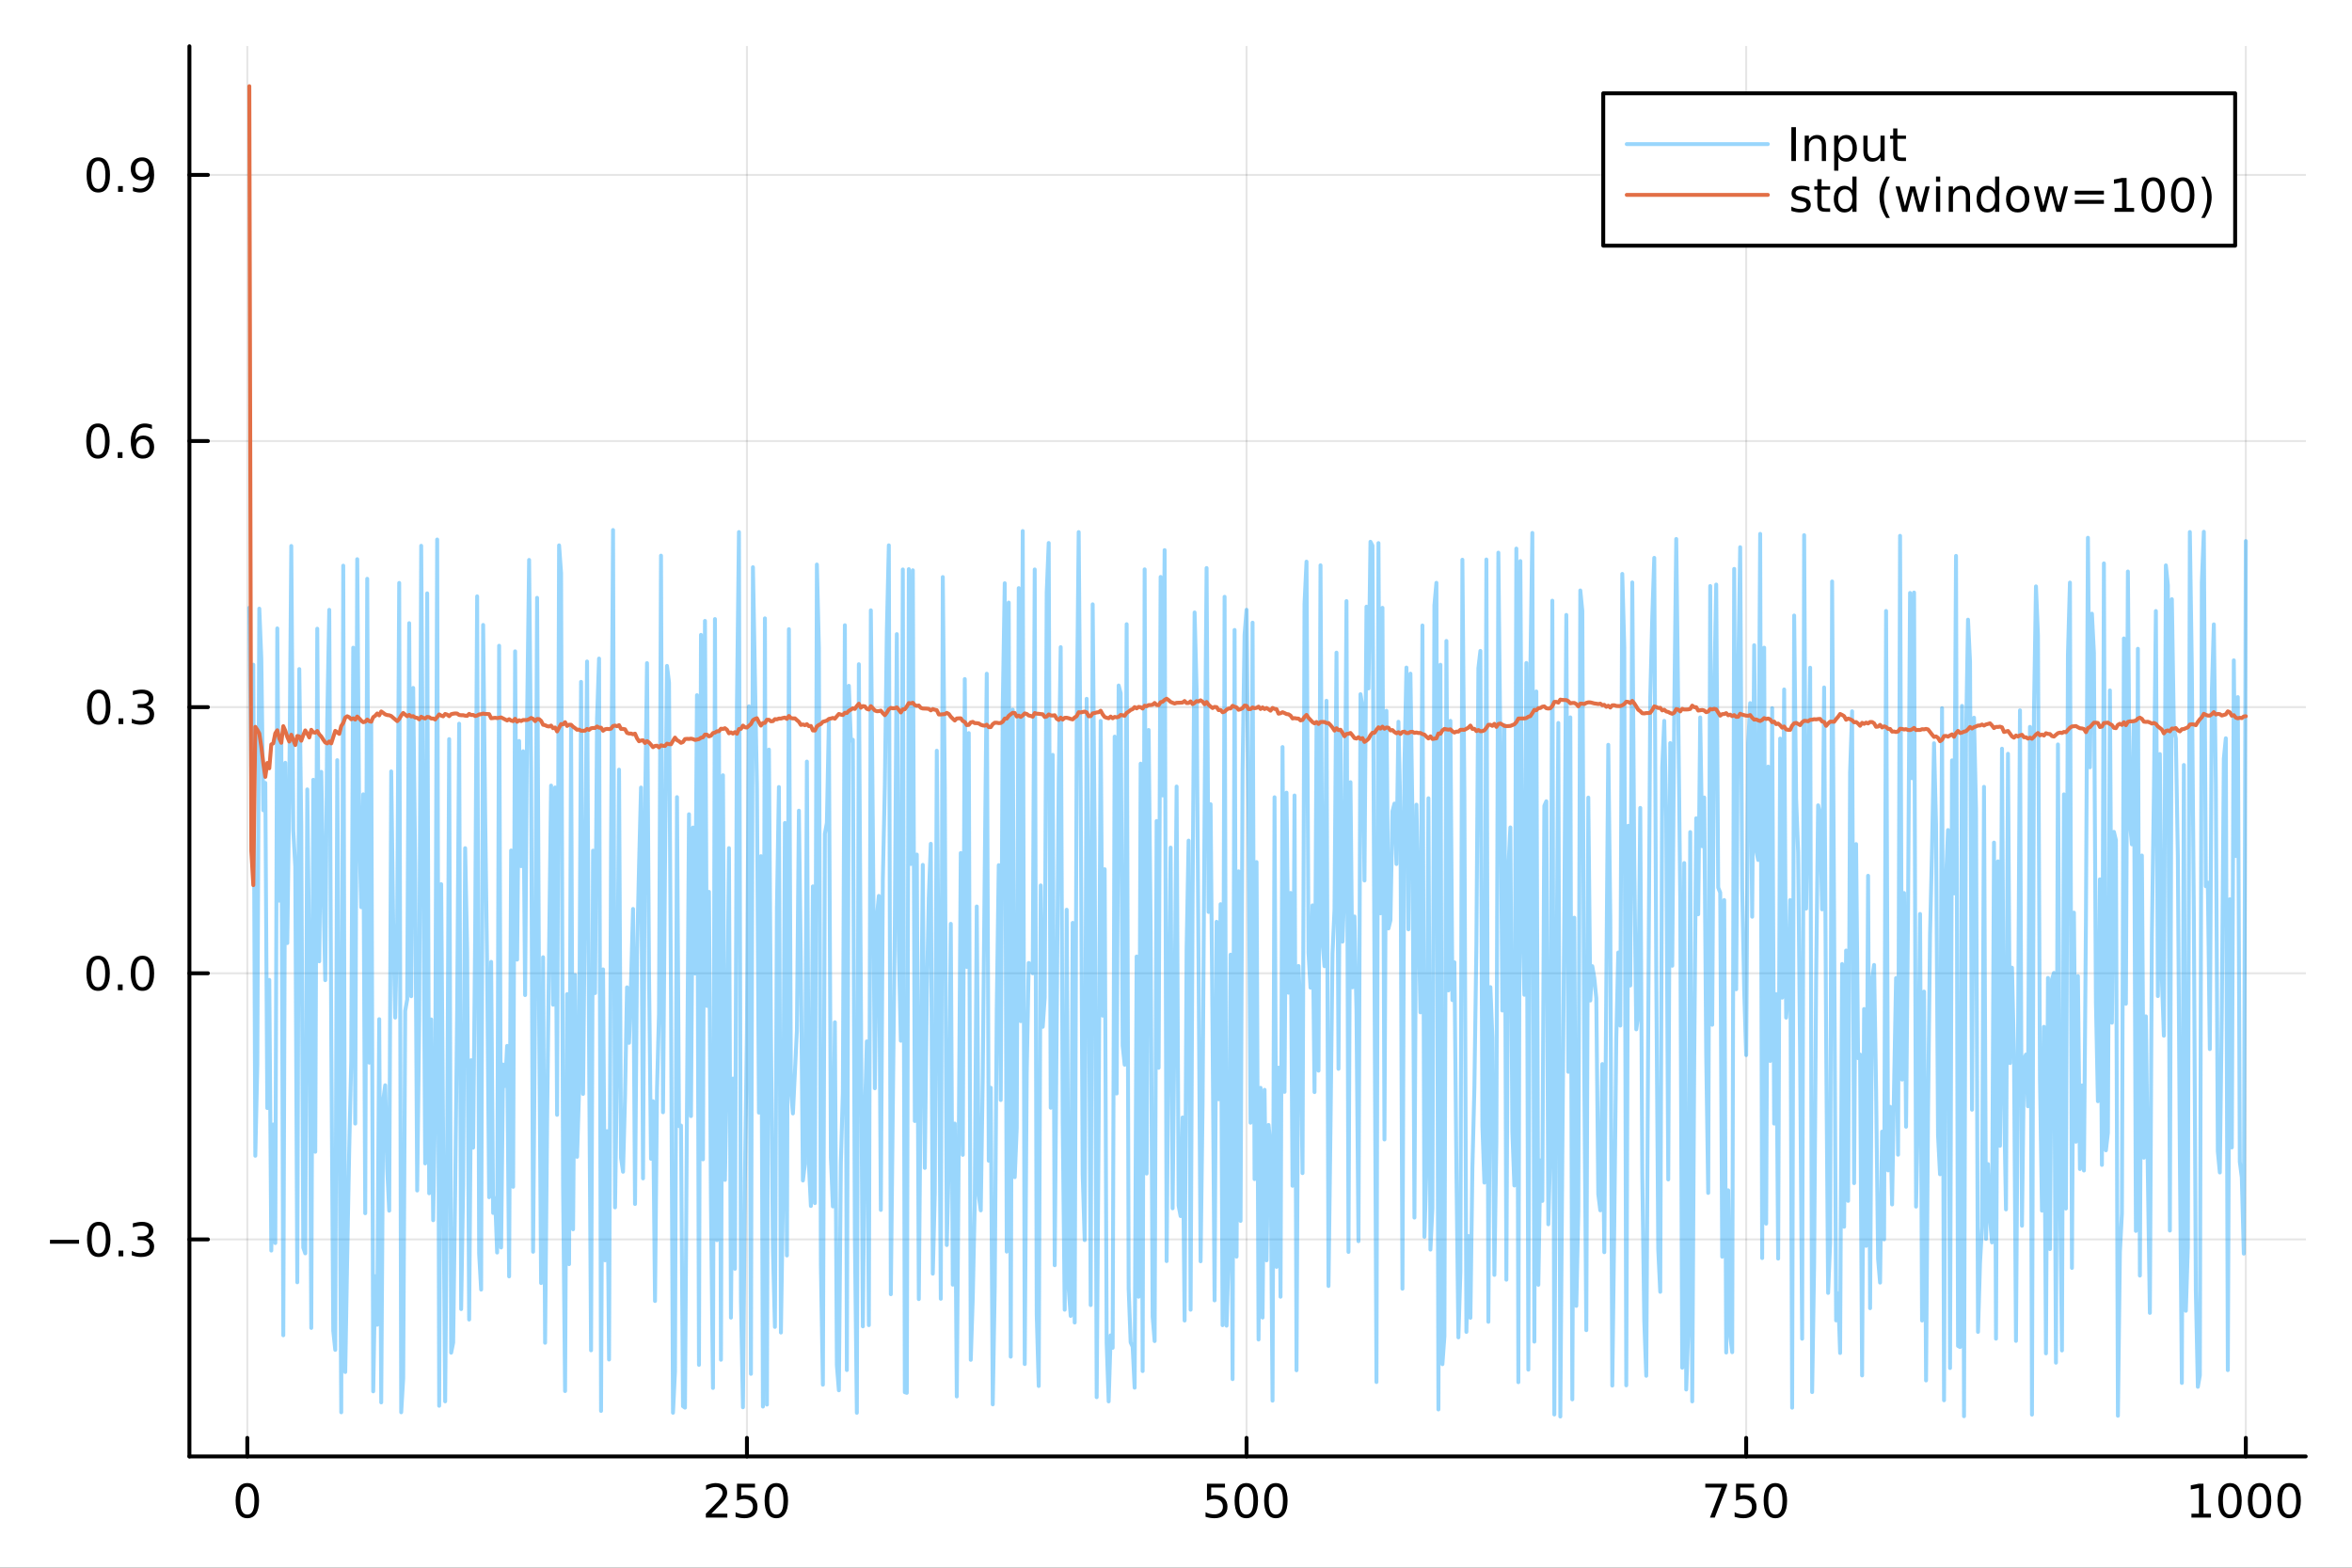 <?xml version="1.0" encoding="utf-8"?>
<svg xmlns="http://www.w3.org/2000/svg" xmlns:xlink="http://www.w3.org/1999/xlink" width="600" height="400" viewBox="0 0 2400 1600">
<rect x="0" y="0" width="2400" height="1600" fill="#333333" stroke="none"/>
<defs>
  <clipPath id="clip470">
    <rect x="0" y="0" width="2400" height="1600"/>
  </clipPath>
</defs>
<path clip-path="url(#clip470)" d="M0 1600 L2400 1600 L2400 0 L0 0  Z" fill="#ffffff" fill-rule="evenodd" fill-opacity="1"/>
<defs>
  <clipPath id="clip471">
    <rect x="480" y="0" width="1681" height="1600"/>
  </clipPath>
</defs>
<path clip-path="url(#clip470)" d="M193.288 1486.45 L2352.76 1486.45 L2352.76 47.244 L193.288 47.244  Z" fill="#ffffff" fill-rule="evenodd" fill-opacity="1"/>
<defs>
  <clipPath id="clip472">
    <rect x="193" y="47" width="2160" height="1440"/>
  </clipPath>
</defs>
<polyline clip-path="url(#clip472)" style="stroke:#000000; stroke-linecap:round; stroke-linejoin:round; stroke-width:2; stroke-opacity:0.1; fill:none" points="252.366,1486.45 252.366,47.244 "/>
<polyline clip-path="url(#clip472)" style="stroke:#000000; stroke-linecap:round; stroke-linejoin:round; stroke-width:2; stroke-opacity:0.1; fill:none" points="762.184,1486.45 762.184,47.244 "/>
<polyline clip-path="url(#clip472)" style="stroke:#000000; stroke-linecap:round; stroke-linejoin:round; stroke-width:2; stroke-opacity:0.1; fill:none" points="1272,1486.45 1272,47.244 "/>
<polyline clip-path="url(#clip472)" style="stroke:#000000; stroke-linecap:round; stroke-linejoin:round; stroke-width:2; stroke-opacity:0.1; fill:none" points="1781.82,1486.45 1781.82,47.244 "/>
<polyline clip-path="url(#clip472)" style="stroke:#000000; stroke-linecap:round; stroke-linejoin:round; stroke-width:2; stroke-opacity:0.1; fill:none" points="2291.64,1486.45 2291.64,47.244 "/>
<polyline clip-path="url(#clip470)" style="stroke:#000000; stroke-linecap:round; stroke-linejoin:round; stroke-width:4; stroke-opacity:1; fill:none" points="193.288,1486.45 2352.76,1486.45 "/>
<polyline clip-path="url(#clip470)" style="stroke:#000000; stroke-linecap:round; stroke-linejoin:round; stroke-width:4; stroke-opacity:1; fill:none" points="252.366,1486.45 252.366,1467.55 "/>
<polyline clip-path="url(#clip470)" style="stroke:#000000; stroke-linecap:round; stroke-linejoin:round; stroke-width:4; stroke-opacity:1; fill:none" points="762.184,1486.45 762.184,1467.55 "/>
<polyline clip-path="url(#clip470)" style="stroke:#000000; stroke-linecap:round; stroke-linejoin:round; stroke-width:4; stroke-opacity:1; fill:none" points="1272,1486.45 1272,1467.55 "/>
<polyline clip-path="url(#clip470)" style="stroke:#000000; stroke-linecap:round; stroke-linejoin:round; stroke-width:4; stroke-opacity:1; fill:none" points="1781.82,1486.45 1781.82,1467.55 "/>
<polyline clip-path="url(#clip470)" style="stroke:#000000; stroke-linecap:round; stroke-linejoin:round; stroke-width:4; stroke-opacity:1; fill:none" points="2291.64,1486.45 2291.64,1467.55 "/>
<path clip-path="url(#clip470)" d="M252.366 1517.37 Q248.755 1517.37 246.926 1520.93 Q245.12 1524.47 245.12 1531.6 Q245.12 1538.71 246.926 1542.27 Q248.755 1545.82 252.366 1545.82 Q256 1545.82 257.805 1542.27 Q259.634 1538.71 259.634 1531.6 Q259.634 1524.47 257.805 1520.93 Q256 1517.37 252.366 1517.37 M252.366 1513.66 Q258.176 1513.66 261.231 1518.27 Q264.31 1522.85 264.31 1531.6 Q264.31 1540.33 261.231 1544.94 Q258.176 1549.52 252.366 1549.52 Q246.555 1549.52 243.477 1544.94 Q240.421 1540.33 240.421 1531.6 Q240.421 1522.85 243.477 1518.27 Q246.555 1513.66 252.366 1513.66 Z" fill="#000000" fill-rule="nonzero" fill-opacity="1" /><path clip-path="url(#clip470)" d="M725.876 1544.91 L742.196 1544.91 L742.196 1548.85 L720.251 1548.85 L720.251 1544.91 Q722.913 1542.16 727.497 1537.53 Q732.103 1532.88 733.284 1531.53 Q735.529 1529.01 736.409 1527.27 Q737.311 1525.51 737.311 1523.82 Q737.311 1521.07 735.367 1519.33 Q733.446 1517.6 730.344 1517.6 Q728.145 1517.6 725.691 1518.36 Q723.261 1519.13 720.483 1520.68 L720.483 1515.95 Q723.307 1514.82 725.761 1514.24 Q728.214 1513.66 730.251 1513.66 Q735.622 1513.66 738.816 1516.35 Q742.01 1519.03 742.01 1523.52 Q742.01 1525.65 741.2 1527.57 Q740.413 1529.47 738.307 1532.07 Q737.728 1532.74 734.626 1535.95 Q731.524 1539.15 725.876 1544.91 Z" fill="#000000" fill-rule="nonzero" fill-opacity="1" /><path clip-path="url(#clip470)" d="M752.057 1514.29 L770.413 1514.29 L770.413 1518.22 L756.339 1518.22 L756.339 1526.7 Q757.358 1526.35 758.376 1526.19 Q759.395 1526 760.413 1526 Q766.2 1526 769.58 1529.17 Q772.959 1532.34 772.959 1537.76 Q772.959 1543.34 769.487 1546.44 Q766.015 1549.52 759.696 1549.52 Q757.52 1549.52 755.251 1549.15 Q753.006 1548.78 750.598 1548.04 L750.598 1543.34 Q752.682 1544.47 754.904 1545.03 Q757.126 1545.58 759.603 1545.58 Q763.608 1545.58 765.945 1543.48 Q768.283 1541.37 768.283 1537.76 Q768.283 1534.15 765.945 1532.04 Q763.608 1529.94 759.603 1529.94 Q757.728 1529.94 755.853 1530.35 Q754.001 1530.77 752.057 1531.65 L752.057 1514.29 Z" fill="#000000" fill-rule="nonzero" fill-opacity="1" /><path clip-path="url(#clip470)" d="M792.172 1517.37 Q788.561 1517.37 786.732 1520.93 Q784.927 1524.47 784.927 1531.6 Q784.927 1538.71 786.732 1542.27 Q788.561 1545.82 792.172 1545.82 Q795.806 1545.82 797.612 1542.27 Q799.441 1538.71 799.441 1531.6 Q799.441 1524.47 797.612 1520.93 Q795.806 1517.37 792.172 1517.37 M792.172 1513.66 Q797.982 1513.66 801.038 1518.27 Q804.117 1522.85 804.117 1531.6 Q804.117 1540.33 801.038 1544.94 Q797.982 1549.52 792.172 1549.52 Q786.362 1549.52 783.283 1544.94 Q780.228 1540.33 780.228 1531.6 Q780.228 1522.85 783.283 1518.27 Q786.362 1513.66 792.172 1513.66 Z" fill="#000000" fill-rule="nonzero" fill-opacity="1" /><path clip-path="url(#clip470)" d="M1231.62 1514.29 L1249.98 1514.29 L1249.98 1518.22 L1235.9 1518.22 L1235.9 1526.7 Q1236.92 1526.35 1237.94 1526.19 Q1238.96 1526 1239.98 1526 Q1245.76 1526 1249.14 1529.17 Q1252.52 1532.34 1252.52 1537.76 Q1252.52 1543.34 1249.05 1546.44 Q1245.58 1549.52 1239.26 1549.52 Q1237.08 1549.52 1234.81 1549.15 Q1232.57 1548.78 1230.16 1548.04 L1230.16 1543.34 Q1232.25 1544.47 1234.47 1545.03 Q1236.69 1545.58 1239.17 1545.58 Q1243.17 1545.58 1245.51 1543.48 Q1247.85 1541.37 1247.85 1537.76 Q1247.85 1534.15 1245.51 1532.04 Q1243.17 1529.94 1239.17 1529.94 Q1237.29 1529.94 1235.42 1530.35 Q1233.56 1530.77 1231.62 1531.65 L1231.62 1514.29 Z" fill="#000000" fill-rule="nonzero" fill-opacity="1" /><path clip-path="url(#clip470)" d="M1271.74 1517.37 Q1268.12 1517.37 1266.3 1520.93 Q1264.49 1524.47 1264.49 1531.6 Q1264.49 1538.71 1266.3 1542.27 Q1268.12 1545.82 1271.74 1545.82 Q1275.37 1545.82 1277.18 1542.27 Q1279 1538.71 1279 1531.6 Q1279 1524.47 1277.18 1520.93 Q1275.37 1517.37 1271.74 1517.37 M1271.74 1513.66 Q1277.55 1513.66 1280.6 1518.27 Q1283.68 1522.85 1283.68 1531.6 Q1283.68 1540.33 1280.6 1544.94 Q1277.55 1549.52 1271.74 1549.52 Q1265.93 1549.52 1262.85 1544.94 Q1259.79 1540.33 1259.79 1531.6 Q1259.79 1522.85 1262.85 1518.27 Q1265.93 1513.66 1271.74 1513.66 Z" fill="#000000" fill-rule="nonzero" fill-opacity="1" /><path clip-path="url(#clip470)" d="M1301.9 1517.37 Q1298.29 1517.37 1296.46 1520.93 Q1294.65 1524.47 1294.65 1531.6 Q1294.65 1538.71 1296.46 1542.27 Q1298.29 1545.82 1301.9 1545.82 Q1305.53 1545.82 1307.34 1542.27 Q1309.17 1538.71 1309.17 1531.6 Q1309.17 1524.47 1307.34 1520.93 Q1305.53 1517.37 1301.9 1517.37 M1301.9 1513.66 Q1307.71 1513.66 1310.76 1518.27 Q1313.84 1522.85 1313.84 1531.6 Q1313.84 1540.33 1310.76 1544.94 Q1307.71 1549.52 1301.9 1549.52 Q1296.09 1549.52 1293.01 1544.94 Q1289.95 1540.33 1289.95 1531.6 Q1289.95 1522.85 1293.01 1518.27 Q1296.09 1513.66 1301.9 1513.66 Z" fill="#000000" fill-rule="nonzero" fill-opacity="1" /><path clip-path="url(#clip470)" d="M1740.1 1514.29 L1762.32 1514.29 L1762.32 1516.28 L1749.77 1548.85 L1744.89 1548.85 L1756.69 1518.22 L1740.1 1518.22 L1740.1 1514.29 Z" fill="#000000" fill-rule="nonzero" fill-opacity="1" /><path clip-path="url(#clip470)" d="M1771.48 1514.29 L1789.84 1514.29 L1789.84 1518.22 L1775.77 1518.22 L1775.77 1526.7 Q1776.79 1526.35 1777.8 1526.19 Q1778.82 1526 1779.84 1526 Q1785.63 1526 1789.01 1529.17 Q1792.39 1532.34 1792.39 1537.76 Q1792.39 1543.34 1788.92 1546.44 Q1785.44 1549.52 1779.12 1549.52 Q1776.95 1549.52 1774.68 1549.15 Q1772.43 1548.78 1770.03 1548.04 L1770.03 1543.34 Q1772.11 1544.47 1774.33 1545.03 Q1776.55 1545.58 1779.03 1545.58 Q1783.04 1545.58 1785.37 1543.48 Q1787.71 1541.37 1787.71 1537.76 Q1787.71 1534.15 1785.37 1532.04 Q1783.04 1529.94 1779.03 1529.94 Q1777.16 1529.94 1775.28 1530.35 Q1773.43 1530.77 1771.48 1531.65 L1771.48 1514.29 Z" fill="#000000" fill-rule="nonzero" fill-opacity="1" /><path clip-path="url(#clip470)" d="M1811.6 1517.37 Q1807.99 1517.37 1806.16 1520.93 Q1804.36 1524.47 1804.36 1531.6 Q1804.36 1538.71 1806.16 1542.27 Q1807.99 1545.82 1811.6 1545.82 Q1815.23 1545.82 1817.04 1542.27 Q1818.87 1538.71 1818.87 1531.6 Q1818.87 1524.47 1817.04 1520.93 Q1815.23 1517.37 1811.6 1517.37 M1811.6 1513.66 Q1817.41 1513.66 1820.47 1518.27 Q1823.54 1522.85 1823.54 1531.6 Q1823.54 1540.33 1820.47 1544.94 Q1817.41 1549.52 1811.6 1549.52 Q1805.79 1549.52 1802.71 1544.94 Q1799.66 1540.33 1799.66 1531.6 Q1799.66 1522.85 1802.71 1518.27 Q1805.79 1513.66 1811.6 1513.66 Z" fill="#000000" fill-rule="nonzero" fill-opacity="1" /><path clip-path="url(#clip470)" d="M2236.16 1544.91 L2243.8 1544.91 L2243.8 1518.55 L2235.49 1520.21 L2235.49 1515.95 L2243.76 1514.29 L2248.43 1514.29 L2248.43 1544.91 L2256.07 1544.91 L2256.07 1548.85 L2236.16 1548.85 L2236.16 1544.91 Z" fill="#000000" fill-rule="nonzero" fill-opacity="1" /><path clip-path="url(#clip470)" d="M2275.52 1517.37 Q2271.91 1517.37 2270.08 1520.93 Q2268.27 1524.47 2268.27 1531.6 Q2268.27 1538.71 2270.08 1542.27 Q2271.91 1545.82 2275.52 1545.82 Q2279.15 1545.82 2280.96 1542.27 Q2282.78 1538.71 2282.78 1531.6 Q2282.78 1524.47 2280.96 1520.93 Q2279.15 1517.37 2275.52 1517.37 M2275.52 1513.66 Q2281.33 1513.66 2284.38 1518.27 Q2287.46 1522.85 2287.46 1531.6 Q2287.46 1540.33 2284.38 1544.94 Q2281.33 1549.52 2275.52 1549.52 Q2269.71 1549.52 2266.63 1544.94 Q2263.57 1540.33 2263.57 1531.6 Q2263.57 1522.85 2266.63 1518.27 Q2269.71 1513.66 2275.52 1513.66 Z" fill="#000000" fill-rule="nonzero" fill-opacity="1" /><path clip-path="url(#clip470)" d="M2305.68 1517.37 Q2302.07 1517.37 2300.24 1520.93 Q2298.43 1524.47 2298.43 1531.6 Q2298.43 1538.71 2300.24 1542.27 Q2302.07 1545.82 2305.68 1545.82 Q2309.31 1545.82 2311.12 1542.27 Q2312.95 1538.71 2312.95 1531.6 Q2312.95 1524.47 2311.12 1520.93 Q2309.31 1517.37 2305.68 1517.37 M2305.68 1513.66 Q2311.49 1513.66 2314.54 1518.27 Q2317.62 1522.85 2317.62 1531.6 Q2317.62 1540.33 2314.54 1544.94 Q2311.49 1549.52 2305.68 1549.52 Q2299.87 1549.52 2296.79 1544.94 Q2293.73 1540.33 2293.73 1531.6 Q2293.73 1522.85 2296.79 1518.27 Q2299.87 1513.66 2305.68 1513.66 Z" fill="#000000" fill-rule="nonzero" fill-opacity="1" /><path clip-path="url(#clip470)" d="M2335.84 1517.37 Q2332.23 1517.37 2330.4 1520.93 Q2328.59 1524.47 2328.59 1531.6 Q2328.59 1538.71 2330.4 1542.27 Q2332.23 1545.82 2335.84 1545.82 Q2339.47 1545.82 2341.28 1542.27 Q2343.11 1538.71 2343.11 1531.6 Q2343.11 1524.47 2341.28 1520.93 Q2339.47 1517.37 2335.84 1517.37 M2335.84 1513.66 Q2341.65 1513.66 2344.71 1518.27 Q2347.78 1522.85 2347.78 1531.6 Q2347.78 1540.33 2344.71 1544.94 Q2341.65 1549.52 2335.84 1549.52 Q2330.03 1549.52 2326.95 1544.94 Q2323.9 1540.33 2323.9 1531.6 Q2323.9 1522.85 2326.95 1518.27 Q2330.03 1513.66 2335.84 1513.66 Z" fill="#000000" fill-rule="nonzero" fill-opacity="1" /><polyline clip-path="url(#clip472)" style="stroke:#000000; stroke-linecap:round; stroke-linejoin:round; stroke-width:2; stroke-opacity:0.1; fill:none" points="193.288,1264.95 2352.76,1264.95 "/>
<polyline clip-path="url(#clip472)" style="stroke:#000000; stroke-linecap:round; stroke-linejoin:round; stroke-width:2; stroke-opacity:0.1; fill:none" points="193.288,993.34 2352.76,993.34 "/>
<polyline clip-path="url(#clip472)" style="stroke:#000000; stroke-linecap:round; stroke-linejoin:round; stroke-width:2; stroke-opacity:0.1; fill:none" points="193.288,721.731 2352.76,721.731 "/>
<polyline clip-path="url(#clip472)" style="stroke:#000000; stroke-linecap:round; stroke-linejoin:round; stroke-width:2; stroke-opacity:0.1; fill:none" points="193.288,450.122 2352.76,450.122 "/>
<polyline clip-path="url(#clip472)" style="stroke:#000000; stroke-linecap:round; stroke-linejoin:round; stroke-width:2; stroke-opacity:0.1; fill:none" points="193.288,178.513 2352.76,178.513 "/>
<polyline clip-path="url(#clip470)" style="stroke:#000000; stroke-linecap:round; stroke-linejoin:round; stroke-width:4; stroke-opacity:1; fill:none" points="193.288,1486.45 193.288,47.244 "/>
<polyline clip-path="url(#clip470)" style="stroke:#000000; stroke-linecap:round; stroke-linejoin:round; stroke-width:4; stroke-opacity:1; fill:none" points="193.288,1264.95 212.185,1264.95 "/>
<polyline clip-path="url(#clip470)" style="stroke:#000000; stroke-linecap:round; stroke-linejoin:round; stroke-width:4; stroke-opacity:1; fill:none" points="193.288,993.34 212.185,993.34 "/>
<polyline clip-path="url(#clip470)" style="stroke:#000000; stroke-linecap:round; stroke-linejoin:round; stroke-width:4; stroke-opacity:1; fill:none" points="193.288,721.731 212.185,721.731 "/>
<polyline clip-path="url(#clip470)" style="stroke:#000000; stroke-linecap:round; stroke-linejoin:round; stroke-width:4; stroke-opacity:1; fill:none" points="193.288,450.122 212.185,450.122 "/>
<polyline clip-path="url(#clip470)" style="stroke:#000000; stroke-linecap:round; stroke-linejoin:round; stroke-width:4; stroke-opacity:1; fill:none" points="193.288,178.513 212.185,178.513 "/>
<path clip-path="url(#clip470)" d="M50.992 1265.4 L80.668 1265.4 L80.668 1269.34 L50.992 1269.34 L50.992 1265.4 Z" fill="#000000" fill-rule="nonzero" fill-opacity="1" /><path clip-path="url(#clip470)" d="M100.76 1250.75 Q97.149 1250.75 95.321 1254.31 Q93.515 1257.85 93.515 1264.98 Q93.515 1272.09 95.321 1275.66 Q97.149 1279.2 100.76 1279.2 Q104.395 1279.2 106.2 1275.66 Q108.029 1272.09 108.029 1264.98 Q108.029 1257.85 106.2 1254.31 Q104.395 1250.75 100.76 1250.75 M100.76 1247.04 Q106.571 1247.04 109.626 1251.65 Q112.705 1256.23 112.705 1264.98 Q112.705 1273.71 109.626 1278.32 Q106.571 1282.9 100.76 1282.9 Q94.95 1282.9 91.871 1278.32 Q88.816 1273.71 88.816 1264.98 Q88.816 1256.23 91.871 1251.65 Q94.95 1247.04 100.76 1247.04 Z" fill="#000000" fill-rule="nonzero" fill-opacity="1" /><path clip-path="url(#clip470)" d="M120.922 1276.35 L125.807 1276.35 L125.807 1282.23 L120.922 1282.23 L120.922 1276.35 Z" fill="#000000" fill-rule="nonzero" fill-opacity="1" /><path clip-path="url(#clip470)" d="M150.158 1263.6 Q153.515 1264.31 155.39 1266.58 Q157.288 1268.85 157.288 1272.18 Q157.288 1277.3 153.769 1280.1 Q150.251 1282.9 143.769 1282.9 Q141.593 1282.9 139.279 1282.46 Q136.987 1282.04 134.533 1281.19 L134.533 1276.67 Q136.478 1277.81 138.793 1278.39 Q141.107 1278.97 143.631 1278.97 Q148.029 1278.97 150.32 1277.23 Q152.635 1275.49 152.635 1272.18 Q152.635 1269.13 150.482 1267.41 Q148.353 1265.68 144.533 1265.68 L140.506 1265.68 L140.506 1261.84 L144.718 1261.84 Q148.168 1261.84 149.996 1260.47 Q151.825 1259.08 151.825 1256.49 Q151.825 1253.83 149.927 1252.42 Q148.052 1250.98 144.533 1250.98 Q142.612 1250.98 140.413 1251.4 Q138.214 1251.81 135.575 1252.69 L135.575 1248.53 Q138.237 1247.79 140.552 1247.42 Q142.89 1247.04 144.95 1247.04 Q150.274 1247.04 153.376 1249.48 Q156.478 1251.88 156.478 1256 Q156.478 1258.87 154.834 1260.86 Q153.191 1262.83 150.158 1263.6 Z" fill="#000000" fill-rule="nonzero" fill-opacity="1" /><path clip-path="url(#clip470)" d="M100.112 979.139 Q96.501 979.139 94.672 982.704 Q92.867 986.246 92.867 993.375 Q92.867 1000.48 94.672 1004.05 Q96.501 1007.59 100.112 1007.59 Q103.746 1007.59 105.552 1004.05 Q107.381 1000.48 107.381 993.375 Q107.381 986.246 105.552 982.704 Q103.746 979.139 100.112 979.139 M100.112 975.435 Q105.922 975.435 108.978 980.042 Q112.057 984.625 112.057 993.375 Q112.057 1002.1 108.978 1006.71 Q105.922 1011.29 100.112 1011.29 Q94.302 1011.29 91.223 1006.71 Q88.168 1002.1 88.168 993.375 Q88.168 984.625 91.223 980.042 Q94.302 975.435 100.112 975.435 Z" fill="#000000" fill-rule="nonzero" fill-opacity="1" /><path clip-path="url(#clip470)" d="M120.274 1004.74 L125.158 1004.74 L125.158 1010.62 L120.274 1010.62 L120.274 1004.74 Z" fill="#000000" fill-rule="nonzero" fill-opacity="1" /><path clip-path="url(#clip470)" d="M145.343 979.139 Q141.732 979.139 139.904 982.704 Q138.098 986.246 138.098 993.375 Q138.098 1000.48 139.904 1004.05 Q141.732 1007.59 145.343 1007.59 Q148.978 1007.59 150.783 1004.05 Q152.612 1000.48 152.612 993.375 Q152.612 986.246 150.783 982.704 Q148.978 979.139 145.343 979.139 M145.343 975.435 Q151.154 975.435 154.209 980.042 Q157.288 984.625 157.288 993.375 Q157.288 1002.1 154.209 1006.71 Q151.154 1011.29 145.343 1011.29 Q139.533 1011.29 136.455 1006.71 Q133.399 1002.1 133.399 993.375 Q133.399 984.625 136.455 980.042 Q139.533 975.435 145.343 975.435 Z" fill="#000000" fill-rule="nonzero" fill-opacity="1" /><path clip-path="url(#clip470)" d="M100.76 707.53 Q97.149 707.53 95.321 711.095 Q93.515 714.636 93.515 721.766 Q93.515 728.872 95.321 732.437 Q97.149 735.979 100.76 735.979 Q104.395 735.979 106.2 732.437 Q108.029 728.872 108.029 721.766 Q108.029 714.636 106.2 711.095 Q104.395 707.53 100.76 707.53 M100.76 703.826 Q106.571 703.826 109.626 708.433 Q112.705 713.016 112.705 721.766 Q112.705 730.493 109.626 735.099 Q106.571 739.682 100.76 739.682 Q94.95 739.682 91.871 735.099 Q88.816 730.493 88.816 721.766 Q88.816 713.016 91.871 708.433 Q94.95 703.826 100.76 703.826 Z" fill="#000000" fill-rule="nonzero" fill-opacity="1" /><path clip-path="url(#clip470)" d="M120.922 733.132 L125.807 733.132 L125.807 739.011 L120.922 739.011 L120.922 733.132 Z" fill="#000000" fill-rule="nonzero" fill-opacity="1" /><path clip-path="url(#clip470)" d="M150.158 720.377 Q153.515 721.095 155.39 723.363 Q157.288 725.632 157.288 728.965 Q157.288 734.081 153.769 736.882 Q150.251 739.682 143.769 739.682 Q141.593 739.682 139.279 739.243 Q136.987 738.826 134.533 737.97 L134.533 733.456 Q136.478 734.59 138.793 735.169 Q141.107 735.747 143.631 735.747 Q148.029 735.747 150.32 734.011 Q152.635 732.275 152.635 728.965 Q152.635 725.909 150.482 724.196 Q148.353 722.46 144.533 722.46 L140.506 722.46 L140.506 718.618 L144.718 718.618 Q148.168 718.618 149.996 717.252 Q151.825 715.863 151.825 713.271 Q151.825 710.609 149.927 709.197 Q148.052 707.761 144.533 707.761 Q142.612 707.761 140.413 708.178 Q138.214 708.595 135.575 709.474 L135.575 705.308 Q138.237 704.567 140.552 704.197 Q142.89 703.826 144.95 703.826 Q150.274 703.826 153.376 706.257 Q156.478 708.664 156.478 712.784 Q156.478 715.655 154.834 717.646 Q153.191 719.613 150.158 720.377 Z" fill="#000000" fill-rule="nonzero" fill-opacity="1" /><path clip-path="url(#clip470)" d="M99.95 435.921 Q96.339 435.921 94.51 439.485 Q92.705 443.027 92.705 450.157 Q92.705 457.263 94.51 460.828 Q96.339 464.37 99.95 464.37 Q103.584 464.37 105.39 460.828 Q107.219 457.263 107.219 450.157 Q107.219 443.027 105.39 439.485 Q103.584 435.921 99.95 435.921 M99.95 432.217 Q105.76 432.217 108.816 436.823 Q111.895 441.407 111.895 450.157 Q111.895 458.883 108.816 463.49 Q105.76 468.073 99.95 468.073 Q94.14 468.073 91.061 463.49 Q88.006 458.883 88.006 450.157 Q88.006 441.407 91.061 436.823 Q94.14 432.217 99.95 432.217 Z" fill="#000000" fill-rule="nonzero" fill-opacity="1" /><path clip-path="url(#clip470)" d="M120.112 461.522 L124.996 461.522 L124.996 467.402 L120.112 467.402 L120.112 461.522 Z" fill="#000000" fill-rule="nonzero" fill-opacity="1" /><path clip-path="url(#clip470)" d="M145.76 448.259 Q142.612 448.259 140.76 450.411 Q138.931 452.564 138.931 456.314 Q138.931 460.041 140.76 462.217 Q142.612 464.37 145.76 464.37 Q148.908 464.37 150.737 462.217 Q152.589 460.041 152.589 456.314 Q152.589 452.564 150.737 450.411 Q148.908 448.259 145.76 448.259 M155.042 433.606 L155.042 437.865 Q153.283 437.032 151.478 436.592 Q149.695 436.152 147.936 436.152 Q143.306 436.152 140.853 439.277 Q138.422 442.402 138.075 448.721 Q139.441 446.708 141.501 445.643 Q143.561 444.555 146.038 444.555 Q151.246 444.555 154.255 447.726 Q157.288 450.874 157.288 456.314 Q157.288 461.638 154.14 464.856 Q150.992 468.073 145.76 468.073 Q139.765 468.073 136.594 463.49 Q133.422 458.883 133.422 450.157 Q133.422 441.962 137.311 437.101 Q141.2 432.217 147.751 432.217 Q149.51 432.217 151.293 432.564 Q153.098 432.911 155.042 433.606 Z" fill="#000000" fill-rule="nonzero" fill-opacity="1" /><path clip-path="url(#clip470)" d="M100.297 164.311 Q96.686 164.311 94.858 167.876 Q93.052 171.418 93.052 178.547 Q93.052 185.654 94.858 189.219 Q96.686 192.76 100.297 192.76 Q103.932 192.76 105.737 189.219 Q107.566 185.654 107.566 178.547 Q107.566 171.418 105.737 167.876 Q103.932 164.311 100.297 164.311 M100.297 160.608 Q106.108 160.608 109.163 165.214 Q112.242 169.797 112.242 178.547 Q112.242 187.274 109.163 191.881 Q106.108 196.464 100.297 196.464 Q94.487 196.464 91.409 191.881 Q88.353 187.274 88.353 178.547 Q88.353 169.797 91.409 165.214 Q94.487 160.608 100.297 160.608 Z" fill="#000000" fill-rule="nonzero" fill-opacity="1" /><path clip-path="url(#clip470)" d="M120.459 189.913 L125.344 189.913 L125.344 195.793 L120.459 195.793 L120.459 189.913 Z" fill="#000000" fill-rule="nonzero" fill-opacity="1" /><path clip-path="url(#clip470)" d="M135.668 195.075 L135.668 190.816 Q137.427 191.649 139.232 192.089 Q141.038 192.529 142.774 192.529 Q147.404 192.529 149.834 189.427 Q152.288 186.302 152.635 179.959 Q151.293 181.95 149.232 183.015 Q147.172 184.08 144.672 184.08 Q139.487 184.08 136.455 180.955 Q133.445 177.807 133.445 172.367 Q133.445 167.043 136.594 163.825 Q139.742 160.608 144.973 160.608 Q150.968 160.608 154.117 165.214 Q157.288 169.797 157.288 178.547 Q157.288 186.719 153.399 191.603 Q149.533 196.464 142.982 196.464 Q141.223 196.464 139.418 196.117 Q137.612 195.77 135.668 195.075 M144.973 180.422 Q148.121 180.422 149.95 178.27 Q151.802 176.117 151.802 172.367 Q151.802 168.64 149.95 166.487 Q148.121 164.311 144.973 164.311 Q141.825 164.311 139.973 166.487 Q138.144 168.64 138.144 172.367 Q138.144 176.117 139.973 178.27 Q141.825 180.422 144.973 180.422 Z" fill="#000000" fill-rule="nonzero" fill-opacity="1" /><polyline clip-path="url(#clip472)" style="stroke:#009af9; stroke-linecap:round; stroke-linejoin:round; stroke-width:4; stroke-opacity:0.4; fill:none" points="254.405,620.216 256.444,796.758 258.483,678.41 260.523,1179.58 262.562,1086.3 264.601,621.206 266.641,672.235 268.68,827.014 270.719,799.014 272.758,1130.91 274.798,1000.13 276.837,1276.37 278.876,1147.71 280.915,1268.65 282.955,641.362 284.994,919.253 287.033,756.407 289.073,1362.8 291.112,778.508 293.151,962.489 295.19,807.476 297.23,557.236 299.269,847.58 301.308,884.344 303.347,1308.72 305.387,682.871 307.426,843.529 309.465,1273.38 311.505,1279.2 313.544,805.667 315.583,977.469 317.622,1355.29 319.662,795.85 321.701,1175.52 323.74,641.683 325.779,981.131 327.819,787.779 329.858,899.14 331.897,1000.38 333.937,734.341 335.976,622.411 338.015,1057.78 340.054,1358.17 342.094,1377.68 344.133,775.83 346.172,1107.46 348.211,1441.41 350.251,577.326 352.29,1400.29 354.329,1280.08 356.369,1172.07 358.408,1082.51 360.447,661.03 362.486,1146.74 364.526,570.725 366.565,842.908 368.604,925.91 370.643,810.666 372.683,1238.24 374.722,590.734 376.761,1084.55 378.801,736.284 380.84,1420.03 382.879,1302.46 384.918,1352.04 386.958,1040.18 388.997,1431.3 391.036,1122.93 393.075,1107.65 395.115,1192.96 397.154,1235.64 399.193,787.309 401.233,942.829 403.272,1038.58 405.311,941.391 407.35,594.961 409.39,1441.4 411.429,1406.67 413.468,1031.71 415.507,1020.01 417.547,636.046 419.586,1016.79 421.625,702.108 423.665,884.007 425.704,1215.05 427.743,1042.48 429.782,557.024 431.822,857.62 433.861,1187.41 435.9,605.595 437.939,1217.9 439.979,1040.42 442.018,1245.39 444.057,1123.93 446.097,550.63 448.136,1434.74 450.175,902.392 452.214,1169.44 454.254,1430.25 456.293,1178.78 458.332,754.35 460.371,1380.59 462.411,1370.32 464.45,1216.33 466.489,1031.47 468.529,738.594 470.568,1336.07 472.607,1209.19 474.646,865.665 476.686,970.505 478.725,1346.75 480.764,1082.1 482.803,1171.34 484.843,957.797 486.882,608.661 488.921,1279.38 490.961,1316.18 493,637.824 495.039,829.42 497.078,988.546 499.118,1221.9 501.157,981.68 503.196,1237.94 505.235,1222.77 507.275,1278.35 509.314,659.036 511.353,1273.2 513.393,1086.49 515.432,1108.37 517.471,1067.45 519.51,1302.7 521.55,868.041 523.589,1211.27 525.628,664.732 527.667,979.379 529.707,756.24 531.746,884.014 533.785,766.749 535.825,1015.6 537.864,733.812 539.903,571.477 541.942,785.122 543.982,1277.55 546.021,1020.61 548.06,610.148 550.099,1029.36 552.139,1309.53 554.178,976.964 556.217,1370.45 558.257,1146.22 560.296,970.179 562.335,801.783 564.374,1025.45 566.414,803.688 568.453,1137.82 570.492,556.618 572.532,585.071 574.571,1209.59 576.61,1419.74 578.649,1014.62 580.689,1290.19 582.728,740.535 584.767,1254.62 586.806,995.148 588.846,1180.69 590.885,1113.02 592.924,695.905 594.964,1116.48 597.003,907.77 599.042,675.134 601.081,1067.11 603.121,1378.17 605.16,868.19 607.199,1013.58 609.238,733.452 611.278,672.155 613.317,1440.02 615.356,989.369 617.396,1286.28 619.435,1154.47 621.474,1387.56 623.513,861.974 625.553,540.942 627.592,1232.27 629.631,1088.87 631.67,785.49 633.71,1181.64 635.749,1195.92 637.788,1120.18 639.828,1007.69 641.867,1064.31 643.906,1002.7 645.945,927.687 647.985,1228.8 650.024,975.405 652.063,884.961 654.102,803.748 656.142,1202.67 658.181,831.396 660.22,676.777 662.26,992.223 664.299,1182.69 666.338,1123.91 668.377,1327.82 670.417,1111.66 672.456,1034.41 674.495,567.09 676.534,1135.19 678.574,885.457 680.613,679.627 682.652,696.597 684.692,1020.3 686.731,1441.87 688.77,1399.6 690.809,813.567 692.849,1149.33 694.888,1148.74 696.927,1435.18 698.966,1436.65 701.006,1130.76 703.045,831.035 705.084,1139.09 707.124,844.58 709.163,993.627 711.202,709.51 713.241,1392.99 715.281,647.925 717.32,1183.26 719.359,633.703 721.398,1026.68 723.438,910.238 725.477,1230.22 727.516,1416.57 729.556,631.817 731.595,1265.72 733.634,747.54 735.673,1387.78 737.713,791.245 739.752,1204.23 741.791,1087.3 743.83,865.62 745.87,1344.79 747.909,1100.8 749.948,1294.92 751.988,718.773 754.027,543 756.066,1326.31 758.105,1436.27 760.145,1203.56 762.184,1053.26 764.223,720.855 766.262,1402.19 768.302,578.913 770.341,690.327 772.38,802.79 774.42,1135.58 776.459,873.813 778.498,1435.56 780.537,631.109 782.577,1433.55 784.616,765.028 786.655,1051.53 788.694,1275.09 790.734,1354.27 792.773,927.5 794.812,803.253 796.852,1360 798.891,1225.36 800.93,839.905 802.969,1281.37 805.009,642.148 807.048,1113.28 809.087,1136.42 811.126,1094.46 813.166,1051.86 815.205,827.392 817.244,985.682 819.284,1204.85 821.323,1187.9 823.362,777.271 825.401,1188.21 827.441,1230.85 829.48,904.662 831.519,1227.92 833.558,576.156 835.598,661.355 837.637,1291.47 839.676,1413.26 841.716,850.981 843.755,839.789 845.794,735.728 847.833,1181.16 849.873,1231.29 851.912,1043.33 853.951,1393.31 855.99,1418.95 858.03,1186.61 860.069,1114.59 862.108,638.127 864.148,1398.29 866.187,699.935 868.226,755.935 870.265,755.003 872.305,1261.34 874.344,1441.91 876.383,677.918 878.422,1013.3 880.462,1353.7 882.501,1138.24 884.54,1062.83 886.58,1352.47 888.619,622.893 890.658,846.057 892.697,1110.71 894.737,936.103 896.776,914.366 898.815,1234.86 900.855,897.351 902.894,802.211 904.933,644.782 906.972,556.572 909.012,1320.91 911.051,1128.27 913.09,942.601 915.129,647.207 917.169,969.833 919.208,1062.19 921.247,581.206 923.287,1420.9 925.326,1421.55 927.365,580.891 929.404,881.787 931.444,582.033 933.483,1144.15 935.522,872.181 937.561,1325.91 939.601,1090.33 941.64,882.709 943.679,1191.99 945.719,1017.38 947.758,916.206 949.797,861.173 951.836,1299.92 953.876,1217.26 955.915,766.181 957.954,1022.84 959.993,1325.56 962.033,588.96 964.072,803.19 966.111,1270.7 968.151,1184.8 970.19,942.87 972.229,1311.16 974.268,1146.73 976.308,1425.22 978.347,1164.72 980.386,870.587 982.425,1178.67 984.465,693.051 986.504,986.853 988.543,748.201 990.583,1387.87 992.622,1324.06 994.661,1228.05 996.7,925.165 998.74,1220.15 1000.78,1235.35 1002.82,1098.22 1004.86,885.927 1006.9,687.6 1008.94,1184.7 1010.98,1110.16 1013.01,1433.32 1015.05,1313.09 1017.09,1030.4 1019.13,883.013 1021.17,1122.7 1023.21,721.098 1025.25,595.277 1027.29,1277.42 1029.33,614.98 1031.37,1384.65 1033.41,724.29 1035.45,1201.42 1037.49,1151.39 1039.53,600.236 1041.56,1042.22 1043.6,541.987 1045.64,1392.16 1047.68,1094.73 1049.72,982.826 1051.76,984.203 1053.8,993.377 1055.84,581.2 1057.88,1341.22 1059.92,1414.55 1061.96,903.672 1064,1047.98 1066.04,1018.16 1068.07,604.788 1070.11,554.195 1072.15,1130.57 1074.19,770.425 1076.23,1291.32 1078.27,1041.83 1080.31,795.43 1082.35,660.494 1084.39,1144.8 1086.43,1336.71 1088.47,928.461 1090.51,1315.19 1092.55,1343.06 1094.59,941.902 1096.62,1349.79 1098.66,746.327 1100.7,543.039 1102.74,807.503 1104.78,1198.38 1106.82,1265.69 1108.86,713.21 1110.9,920.208 1112.94,1331.96 1114.98,616.779 1117.02,857.992 1119.06,1425.98 1121.1,1142.55 1123.14,735.791 1125.17,1036.55 1127.21,887.126 1129.25,1370.54 1131.29,1430.3 1133.33,1362.89 1135.37,1375.6 1137.41,751.82 1139.45,1116.06 1141.49,699.628 1143.53,707.6 1145.57,1067.09 1147.61,1086.68 1149.65,637.075 1151.69,1315.09 1153.72,1370.01 1155.76,1374.54 1157.8,1416.28 1159.84,976.245 1161.88,1323.47 1163.92,779.406 1165.96,1399.33 1168,581.095 1170.04,1197.75 1172.08,745.026 1174.12,946.873 1176.16,1343.67 1178.2,1368.7 1180.23,837.923 1182.27,1089.79 1184.31,588.835 1186.35,811.834 1188.39,561.437 1190.43,1287.08 1192.47,1044.43 1194.51,865.083 1196.55,1233.21 1198.59,1029.26 1200.63,802.764 1202.67,1230.55 1204.71,1241.18 1206.75,1140.48 1208.78,1347.75 1210.82,969.021 1212.86,857.949 1214.9,1336.72 1216.94,915.775 1218.98,625.082 1221.02,703.154 1223.06,990.568 1225.1,1287.29 1227.14,1125.68 1229.18,826.764 1231.22,579.764 1233.26,930.751 1235.3,820.795 1237.33,1057.18 1239.37,1327.19 1241.41,940.778 1243.45,1121.91 1245.49,922.832 1247.53,1352.49 1249.57,609.106 1251.61,1353 1253.65,1280.63 1255.69,974.331 1257.73,1407.56 1259.77,642.933 1261.81,1282.54 1263.85,889.297 1265.88,1246.08 1267.92,787.603 1269.96,647.924 1272,622.382 1274.04,826.37 1276.08,1145.89 1278.12,635.49 1280.16,1203.4 1282.2,879.828 1284.24,1367.14 1286.28,1110.26 1288.32,1344.74 1290.36,1112.28 1292.39,1286.33 1294.43,1148.14 1296.47,1169.23 1298.51,1429.53 1300.55,813.717 1302.59,1292.99 1304.63,1089.64 1306.67,1323.46 1308.71,762.454 1310.75,1114.39 1312.79,808.994 1314.83,1013.18 1316.87,911.328 1318.91,1210.22 1320.94,811.871 1322.98,1398.53 1325.02,985.878 1327.06,1037.7 1329.1,1197.3 1331.14,616.189 1333.18,573.221 1335.22,972.367 1337.26,1008.02 1339.3,924.022 1341.34,1114.6 1343.38,740.968 1345.42,1092.71 1347.46,576.962 1349.49,961.217 1351.53,986.101 1353.57,715.189 1355.61,1312.49 1357.65,1150.32 1359.69,973.204 1361.73,928.643 1363.77,666.094 1365.81,1090.87 1367.85,744.997 1369.89,961.051 1371.93,903.881 1373.97,613.473 1376.01,1277.74 1378.04,798.316 1380.08,1007.66 1382.12,935.367 1384.16,1030.67 1386.2,1266.76 1388.24,708.493 1390.28,721.118 1392.32,898.65 1394.36,619.205 1396.4,702.617 1398.44,552.94 1400.48,556.867 1402.52,989.062 1404.56,1410.51 1406.59,554.288 1408.63,932.136 1410.67,620.36 1412.71,1162.95 1414.75,725.46 1416.79,947.572 1418.83,939.161 1420.87,828.008 1422.91,820.126 1424.95,881.831 1426.99,736.621 1429.03,833.097 1431.07,1315.26 1433.1,782.016 1435.14,681.319 1437.18,948.544 1439.22,687.551 1441.26,833.223 1443.3,1242.69 1445.34,821.238 1447.38,925.464 1449.42,1033.24 1451.46,638.355 1453.5,1262.32 1455.54,1192.06 1457.58,814.693 1459.62,1275.35 1461.65,1233.28 1463.69,617.734 1465.73,594.826 1467.77,1438.51 1469.81,678.448 1471.85,1392.3 1473.89,1363.82 1475.93,654.166 1477.97,1010.81 1480.01,735.676 1482.05,1020.73 1484.09,982.115 1486.13,1193.2 1488.17,1364.94 1490.2,1298.06 1492.24,571.269 1494.28,812.646 1496.32,1359.35 1498.36,1261.5 1500.4,1345 1502.44,1191.81 1504.48,1110.22 1506.52,964.702 1508.56,682.058 1510.6,664.309 1512.64,1149 1514.68,1206.98 1516.72,571.033 1518.75,1349.04 1520.79,1007.49 1522.83,1058.77 1524.87,1301.19 1526.91,1164.91 1528.95,564.055 1530.99,766.132 1533.03,1031.39 1535.07,740.055 1537.11,1306.09 1539.15,887.07 1541.19,844.472 1543.23,1155.3 1545.26,1209.94 1547.3,559.896 1549.34,1410.67 1551.38,572.626 1553.42,932.524 1555.46,1015.28 1557.5,676.657 1559.54,1397.88 1561.58,685.134 1563.62,543.916 1565.66,1369.3 1567.7,705.723 1569.74,1311.29 1571.78,1184.29 1573.81,1225.7 1575.85,822.482 1577.89,817.803 1579.93,1249.52 1581.97,1171.5 1584.01,613.073 1586.05,1443.66 1588.09,1043.95 1590.13,737.861 1592.17,1445.72 1594.21,1178.17 1596.25,932.898 1598.29,627.601 1600.33,1093.94 1602.36,732.16 1604.4,1428.21 1606.44,936.629 1608.48,1332.76 1610.52,1235.74 1612.56,602.637 1614.6,623.478 1616.64,1099.19 1618.68,1357.6 1620.72,814.032 1622.76,1021.15 1624.8,986.109 1626.84,998.218 1628.88,1018.87 1630.91,1218.6 1632.95,1235.29 1634.99,1085.99 1637.03,1278.01 1639.07,1007.84 1641.11,760.122 1643.15,937.2 1645.19,1414.16 1647.23,1248.5 1649.27,1059.51 1651.31,972.151 1653.35,1046.75 1655.39,585.734 1657.42,660.33 1659.46,1413.9 1661.5,842.82 1663.54,1005.82 1665.58,594.418 1667.62,881.886 1669.66,1050.56 1671.7,1035.73 1673.74,824.565 1675.78,1197.09 1677.82,1347.71 1679.86,1404.14 1681.9,1042.1 1683.94,711.674 1685.97,630.761 1688.01,569.354 1690.05,991.537 1692.09,1275.01 1694.13,1318.44 1696.17,782.949 1698.21,735.698 1700.25,834.446 1702.29,1203.76 1704.33,758.382 1706.37,985.663 1708.41,727.731 1710.45,550.085 1712.49,725.347 1714.52,915.824 1716.56,1395.93 1718.6,880.842 1720.64,1418.15 1722.68,1358.62 1724.72,849.236 1726.76,1430.29 1728.8,1080.97 1730.84,835.133 1732.88,933.12 1734.92,732.248 1736.96,863.682 1739,813.936 1741.04,1077.29 1743.07,1217.52 1745.11,598.111 1747.15,1045.88 1749.19,709.039 1751.23,596.594 1753.27,905.85 1755.31,911.057 1757.35,1282.61 1759.39,918.613 1761.43,1380.41 1763.47,1214.86 1765.51,1363.13 1767.55,1380.07 1769.58,580.614 1771.62,1009.66 1773.66,689.934 1775.7,558.48 1777.74,906.116 1779.78,1010.68 1781.82,1076.84 1783.86,759.091 1785.9,717.592 1787.94,935.637 1789.98,658.527 1792.02,867.697 1794.06,877.676 1796.1,544.87 1798.13,1284 1800.17,661.03 1802.21,1248.87 1804.25,782.413 1806.29,1082.8 1808.33,722.789 1810.37,1146.78 1812.41,1014.62 1814.45,1284.55 1816.49,753.786 1818.53,1018.23 1820.57,703.68 1822.61,1038.61 1824.65,1009.69 1826.68,918.61 1828.72,1436.7 1830.76,628.205 1832.8,815.478 1834.84,870.246 1836.88,1082.93 1838.92,1366.33 1840.96,546.181 1843,927.328 1845.04,820.878 1847.08,681.467 1849.12,1420.8 1851.16,1289.92 1853.2,998.499 1855.23,821.917 1857.27,831.292 1859.31,928.121 1861.35,701.632 1863.39,1057.43 1865.43,1319.57 1867.47,1268.73 1869.51,593.451 1871.55,942.183 1873.59,1347.65 1875.63,1320 1877.67,1380.89 1879.71,983.865 1881.74,1252.03 1883.78,970.136 1885.82,1225.63 1887.86,787.981 1889.9,725.926 1891.94,1207.53 1893.98,861.489 1896.02,1079.92 1898.06,1076.28 1900.1,1403.8 1902.14,1029.81 1904.18,1271.53 1906.22,893.826 1908.26,1335.15 1910.29,999.832 1912.33,984.81 1914.37,1110.79 1916.41,1284.78 1918.45,1309.07 1920.49,1154.96 1922.53,1264.94 1924.57,623.559 1926.61,1194.54 1928.65,1129.61 1930.69,1229.29 1932.73,1108.39 1934.77,998.214 1936.81,1178.53 1938.84,546.865 1940.88,1101.86 1942.92,911.428 1944.96,1149.96 1947,927.839 1949.04,605.186 1951.08,794.27 1953.12,604.776 1955.16,1231.48 1957.2,1128.18 1959.24,932.793 1961.28,1347.77 1963.32,1012.03 1965.36,1408.91 1967.39,1135.34 1969.43,953.855 1971.47,865.451 1973.51,758.582 1975.55,841.851 1977.59,1158.48 1979.63,1198.44 1981.67,722.83 1983.71,1429.15 1985.75,897.317 1987.79,847.163 1989.83,1396.24 1991.87,776.055 1993.9,911.843 1995.94,567.338 1997.98,1373.66 2000.02,1374.78 2002.06,720.447 2004.1,1445.41 2006.14,754.171 2008.18,632.436 2010.22,675.306 2012.26,1132.59 2014.3,732.487 2016.34,825.537 2018.38,1359.35 2020.42,1288.95 2022.45,1252.16 2024.49,803.05 2026.53,1264.46 2028.57,1188.09 2030.61,1243.09 2032.65,1268.04 2034.69,859.958 2036.73,1366.28 2038.77,879.105 2040.81,1169.43 2042.85,764.133 2044.89,1119.71 2046.93,1234.35 2048.97,769.304 2051,1085.02 2053.04,987.602 2055.08,1074.24 2057.12,1368.53 2059.16,1071.03 2061.2,724.974 2063.24,1251.02 2065.28,1080.79 2067.32,1076.28 2069.36,1129.06 2071.4,741.856 2073.44,1443.8 2075.48,726.843 2077.52,598.461 2079.55,648.636 2081.59,1100.59 2083.63,1235.61 2085.67,1047.98 2087.71,1381.27 2089.75,998.086 2091.79,1274.82 2093.83,999.446 2095.87,992.964 2097.91,1390.76 2099.95,759.785 2101.99,1210.72 2104.03,1378.3 2106.07,810.736 2108.1,1233.46 2110.14,668.386 2112.18,594.584 2114.22,1294.06 2116.26,931.437 2118.3,1165.24 2120.34,996.27 2122.38,1193.13 2124.42,1107.86 2126.46,1194.63 2128.5,941.747 2130.54,548.846 2132.58,783.132 2134.61,626.329 2136.65,666.479 2138.69,1022.98 2140.73,1123.93 2142.77,897.448 2144.81,1188.93 2146.85,575.02 2148.89,1174.04 2150.93,1156.13 2152.97,704.637 2155.01,1043.81 2157.05,849.023 2159.09,857.481 2161.13,1444.92 2163.16,1278.02 2165.2,1238.67 2167.24,651.591 2169.28,1024.47 2171.32,583.303 2173.36,838.72 2175.4,861.783 2177.44,736.157 2179.48,1256.3 2181.52,662.126 2183.56,1301.86 2185.6,873.157 2187.64,1181.55 2189.68,1037.28 2191.71,1199.95 2193.75,1339.96 2195.79,955.102 2197.83,812.189 2199.87,623.626 2201.91,1016.6 2203.95,769.608 2205.99,997.581 2208.03,1057.08 2210.07,577.017 2212.11,597.283 2214.15,1255.96 2216.19,611.534 2218.23,743.164 2220.26,753.596 2222.3,874.235 2224.34,1179.85 2226.38,1411.45 2228.42,780.75 2230.46,1337.8 2232.5,1272.57 2234.54,542.968 2236.58,683.674 2238.62,933.53 2240.66,1317.6 2242.7,1415.39 2244.74,1403.64 2246.77,594.626 2248.81,542.742 2250.85,904.534 2252.89,900.817 2254.93,1070.71 2256.97,706.69 2259.01,637.236 2261.05,799.713 2263.09,1174.99 2265.13,1196.65 2267.17,1031.61 2269.21,774.189 2271.25,753.49 2273.29,1398.35 2275.32,917.787 2277.36,1171.09 2279.4,673.947 2281.44,873.685 2283.48,711.462 2285.52,1185.74 2287.56,1201.75 2289.6,1279.48 2291.64,552.193 "/>
<polyline clip-path="url(#clip472)" style="stroke:#e26f46; stroke-linecap:round; stroke-linejoin:round; stroke-width:4; stroke-opacity:1; fill:none" points="254.405,87.976 256.444,868.506 258.483,903.378 260.523,741.816 262.562,744.812 264.601,748.561 266.641,762.029 268.68,779.08 270.719,792.883 272.758,778.671 274.798,784.123 276.837,759.791 278.876,758.645 280.915,748.372 282.955,745.324 284.994,753.733 287.033,758.112 289.073,741.126 291.112,745.7 293.151,752.154 295.19,756.836 297.23,749.881 299.269,755.187 301.308,760.395 303.347,751.153 305.387,751.636 307.426,756.003 309.465,750.302 311.505,745.482 313.544,748.714 315.583,752.656 317.622,744.856 319.662,747.448 321.701,747.791 323.74,746.066 325.779,749.509 327.819,751.666 329.858,754.89 331.897,757.796 333.937,758.7 335.976,756.753 338.015,758.713 340.054,752.289 342.094,745.935 344.133,747.466 346.172,748.981 348.211,741.032 350.251,737.835 352.29,732.368 354.329,731.03 356.369,732.025 358.408,734.107 360.447,733.137 362.486,734.403 364.526,731.303 366.565,733.226 368.604,735.524 370.643,737.071 372.683,736.623 374.722,734.393 376.761,736.011 378.801,736.615 380.84,731.956 382.879,730.517 384.918,728.192 386.958,730.101 388.997,726.139 391.036,727.564 393.075,729.084 395.115,729.804 397.154,730.017 399.193,730.798 401.233,732.577 403.272,734.297 405.311,736 407.35,733.819 409.39,730.241 411.429,727.665 413.468,729.336 415.507,730.994 417.547,729.64 419.586,731.254 421.625,730.963 423.665,732.313 425.704,732.666 427.743,734.135 429.782,731.545 431.822,732.713 433.861,733.278 435.9,731.693 437.939,731.951 439.979,733.32 442.018,733.305 444.057,734.312 446.097,731.835 448.136,729.148 450.175,730.387 452.214,731.091 454.254,728.674 456.293,729.356 458.332,730.94 460.371,728.923 462.411,728.411 464.45,728.145 466.489,728.251 468.529,729.726 470.568,729.945 472.607,729.943 474.646,730.423 476.686,730.614 478.725,728.586 480.764,729.758 482.803,729.632 484.843,730.755 486.882,730.262 488.921,729.155 490.961,728.884 493,728.261 495.039,728.68 497.078,728.724 499.118,728.841 501.157,733.036 503.196,732.848 505.235,732.591 507.275,732.895 509.314,732.558 511.353,732.207 513.393,733.232 515.432,734.276 517.471,735.305 519.51,734.035 521.55,735.413 523.589,735.988 525.628,733.627 527.667,736.627 529.707,735.132 531.746,735.892 533.785,734.832 535.825,734.849 537.864,734.843 539.903,733.97 541.942,732.768 543.982,733.659 546.021,736.005 548.06,733.833 550.099,733.959 552.139,735.759 554.178,739.712 556.217,740.136 558.257,741.124 560.296,741.483 562.335,740.559 564.374,743.216 566.414,742.529 568.453,746.483 570.492,742.674 572.532,739.009 574.571,739.238 576.61,737.071 578.649,740.907 580.689,739.645 582.728,739.695 584.767,741.702 586.806,743.153 588.846,744.799 590.885,744.657 592.924,745.803 594.964,745.829 597.003,745.724 599.042,743.978 601.081,744.921 603.121,743.315 605.16,742.975 607.199,742.983 609.238,741.485 611.278,742.671 613.317,742.695 615.356,745.805 617.396,744.297 619.435,743.906 621.474,744.149 623.513,743.626 625.553,741.034 627.592,740.532 629.631,741.182 631.67,740.079 633.71,743.941 635.749,743.957 637.788,744.297 639.828,747.983 641.867,748.672 643.906,748.657 645.945,749.406 647.985,748.765 650.024,753.514 652.063,756.529 654.102,755.797 656.142,755.572 658.181,758.304 660.22,756.353 662.26,757.817 664.299,760.07 666.338,762.558 668.377,761.305 670.417,761.109 672.456,762.799 674.495,760.671 676.534,761.191 678.574,761.307 680.613,758.987 682.652,759.469 684.692,759.604 686.731,756.069 688.77,752.834 690.809,755.409 692.849,756.545 694.888,758.156 696.927,757.277 698.966,754.302 701.006,754.073 703.045,754.175 705.084,753.901 707.124,754.288 709.163,755.193 711.202,754.785 713.241,754.34 715.281,752.978 717.32,752.47 719.359,749.764 721.398,749.835 723.438,751.526 725.477,750.826 727.516,748.204 729.556,747.719 731.595,746.371 733.634,746.28 735.673,743.734 737.713,743.967 739.752,743.246 741.791,744.785 743.83,748.431 745.87,747.523 747.909,748.701 749.948,747.235 751.988,748.869 754.027,744.057 756.066,743.859 758.105,740.56 760.145,742.283 762.184,742.55 764.223,740.74 766.262,738.975 768.302,734.984 770.341,733.75 772.38,733.051 774.42,737.107 776.459,740.545 778.498,737.936 780.537,737.816 782.577,734.58 784.616,734.594 786.655,736.175 788.694,735.984 790.734,733.944 792.773,734.182 794.812,733.351 796.852,733.375 798.891,732.791 800.93,732.373 802.969,733.723 805.009,730.732 807.048,732.907 809.087,733.228 811.126,733.168 813.166,734.957 815.205,736.719 817.244,739.87 819.284,739.351 821.323,740.134 823.362,739.1 825.401,741.136 827.441,740.934 829.48,745.54 831.519,745.574 833.558,741.365 835.598,739.832 837.637,738.94 839.676,736.615 841.716,736.106 843.755,735.397 845.794,733.742 847.833,733.3 849.873,732.725 851.912,733.48 853.951,731.024 855.99,728.674 858.03,729.356 860.069,729.745 862.108,727.481 864.148,727.672 866.187,725.452 868.226,724.268 870.265,722.892 872.305,723.533 874.344,720.599 876.383,718.208 878.422,722.306 880.462,720.662 882.501,720.965 884.54,723.48 886.58,724.169 888.619,720.727 890.658,722.834 892.697,725.116 894.737,725.896 896.776,725.796 898.815,725.311 900.855,727.881 902.894,729.946 904.933,727.333 906.972,723.906 909.012,722.508 911.051,722.934 913.09,722.82 915.129,722.01 917.169,724.487 919.208,727.142 921.247,723.926 923.287,723.852 925.326,721.005 927.365,717.54 929.404,717.902 931.444,717.216 933.483,719.704 935.522,720.405 937.561,720.083 939.601,722.468 941.64,723.1 943.679,723.18 945.719,723.26 947.758,723.508 949.797,725.019 951.836,723.658 953.876,724.349 955.915,724.841 957.954,729.181 959.993,729.19 962.033,728.965 964.072,728.813 966.111,727.574 968.151,728.687 970.19,731.448 972.229,733.494 974.268,735.357 976.308,733.283 978.347,733.149 980.386,733.129 982.425,735.901 984.465,736.796 986.504,740.025 988.543,739.845 990.583,737.275 992.622,736.753 994.661,738.061 996.7,738.052 998.74,738.354 1000.78,739.672 1002.82,740.339 1004.86,740.646 1006.9,739.638 1008.94,742.098 1010.98,742.109 1013.01,739.096 1015.05,737.621 1017.09,737.627 1019.13,738.021 1021.17,737.921 1023.21,736.567 1025.25,733.394 1027.29,733.408 1029.33,730.614 1031.37,728.951 1033.41,727.501 1035.45,727.693 1037.49,731.291 1039.53,730.353 1041.56,731.684 1043.6,730.176 1045.64,728.094 1047.68,728.654 1049.72,730.245 1051.76,730.661 1053.8,731.456 1055.84,727.744 1057.88,728.434 1059.92,728.501 1061.96,728.797 1064,728.963 1066.04,731.727 1068.07,731.301 1070.11,729.154 1072.15,730.139 1074.19,730.288 1076.23,729.986 1078.27,733.534 1080.31,734.789 1082.35,732.419 1084.39,734.387 1086.43,732.607 1088.47,732.547 1090.51,733.021 1092.55,733.768 1094.59,734.215 1096.62,732.221 1098.66,730.943 1100.7,726.912 1102.74,727.111 1104.78,726.659 1106.82,726.275 1108.86,727.146 1110.9,731.017 1112.94,730.886 1114.98,728.071 1117.02,727.708 1119.06,727.121 1121.1,726.894 1123.14,725.391 1125.17,729.064 1127.21,731.792 1129.25,732.538 1131.29,733.08 1133.33,731.338 1135.37,733.065 1137.41,731.712 1139.45,732.11 1141.49,731.585 1143.53,729.666 1145.57,730.044 1147.61,730.491 1149.65,727.597 1151.69,726.248 1153.72,724.625 1155.76,723.776 1157.8,721.685 1159.84,722.985 1161.88,721.493 1163.92,721.773 1165.96,723.159 1168,720.261 1170.04,720.782 1172.08,719.579 1174.12,719.593 1176.16,719.245 1178.2,717.454 1180.23,719.51 1182.27,719.771 1184.31,716.652 1186.35,716.213 1188.39,714.309 1190.43,713.11 1192.47,714.534 1194.51,716.401 1196.55,717.243 1198.59,718.007 1200.63,717.298 1202.67,717.22 1204.71,717.174 1206.75,717.024 1208.78,715.467 1210.82,717.518 1212.86,717.44 1214.9,715.818 1216.94,718.633 1218.98,717.351 1221.02,715.584 1223.06,715.885 1225.1,714.749 1227.14,716.139 1229.18,718.767 1231.22,716.462 1233.26,719.287 1235.3,721.104 1237.33,722.636 1239.37,721.477 1241.41,721.71 1243.45,724.769 1245.49,724.601 1247.53,726.929 1249.57,726.252 1251.61,724.277 1253.65,723.071 1255.69,723.054 1257.73,720.383 1259.77,721.338 1261.81,721.954 1263.85,724.416 1265.88,723.784 1267.92,722.73 1269.96,720.119 1272,720.384 1274.04,723.752 1276.08,723.686 1278.12,722.071 1280.16,722.809 1282.2,722.445 1284.24,721.207 1286.28,723.603 1288.32,722.01 1290.36,723.629 1292.39,722.62 1294.43,723.862 1296.47,725.331 1298.51,722.536 1300.55,723.521 1302.59,723.786 1304.63,728.368 1306.67,727.934 1308.71,726.884 1310.75,727.741 1312.79,728.761 1314.83,729.027 1316.87,730.344 1318.91,733.261 1320.94,732.888 1322.98,733.281 1325.02,733.415 1327.06,735.254 1329.1,734.804 1331.14,731.72 1333.18,729.651 1335.22,732.618 1337.26,734.778 1339.3,736.989 1341.34,738.298 1343.38,736.876 1345.42,738.872 1347.46,736.891 1349.49,736.847 1351.53,736.897 1353.57,737.968 1355.61,737.998 1357.65,740.069 1359.69,742.548 1361.73,745.654 1363.77,743.261 1365.81,745.134 1367.85,744.791 1369.89,747.933 1371.93,751.437 1373.97,749.072 1376.01,748.882 1378.04,748.073 1380.08,750.484 1382.12,753.269 1384.16,753.78 1386.2,752.446 1388.24,754.218 1390.28,753.322 1392.32,757.212 1394.36,755.87 1396.4,754.108 1398.44,750.407 1400.48,747.835 1402.52,747.878 1404.56,744.885 1406.59,742.328 1408.63,743.646 1410.67,741.626 1412.71,743.726 1414.75,742.508 1416.79,742.752 1418.83,745.477 1420.87,745.139 1422.91,747.086 1424.95,748.382 1426.99,747.286 1429.03,749.069 1431.07,747.064 1433.1,746.77 1435.14,748.164 1437.18,748.183 1439.22,747.03 1441.26,746.868 1443.3,747.992 1445.34,747.602 1447.38,748.127 1449.42,748.037 1451.46,749.222 1453.5,749.742 1455.54,751.854 1457.58,753.682 1459.62,751.517 1461.65,754.199 1463.69,753.855 1465.73,753.541 1467.77,748.616 1469.81,748.934 1471.85,745.434 1473.89,743.969 1475.93,744.383 1477.97,744.695 1480.01,744.389 1482.05,746.444 1484.09,747.65 1486.13,746.671 1488.17,746.707 1490.2,744.858 1492.24,744.798 1494.28,744.895 1496.32,743.8 1498.36,742.654 1500.4,740.529 1502.44,743.925 1504.48,743.851 1506.52,746.164 1508.56,745.065 1510.6,746.337 1512.64,746.171 1514.68,745.366 1516.72,742.888 1518.75,739.743 1520.79,739.705 1522.83,740.824 1524.87,738.767 1526.91,741.839 1528.95,738.908 1530.99,738.439 1533.03,739.566 1535.07,740.876 1537.11,741.103 1539.15,741.031 1541.19,740.88 1543.23,740.049 1545.26,739.248 1547.3,737.094 1549.34,733.36 1551.38,733.297 1553.42,733.29 1555.46,733.236 1557.5,732.852 1559.54,731.524 1561.58,730.922 1563.62,727.829 1565.66,724.463 1567.7,724.855 1569.74,722.786 1571.78,722.61 1573.81,721.27 1575.85,720.983 1577.89,722.833 1579.93,723.153 1581.97,722.828 1584.01,720.611 1586.05,716.361 1588.09,716.326 1590.13,717.104 1592.17,714.047 1594.21,714.368 1596.25,714.437 1598.29,714.543 1600.33,715.614 1602.36,717.8 1604.4,717.458 1606.44,717.414 1608.48,718.516 1610.52,720.862 1612.56,718.156 1614.6,718.198 1616.64,718.533 1618.68,717.36 1620.72,716.81 1622.76,716.849 1624.8,717.354 1626.84,717.921 1628.88,718.159 1630.91,718.568 1632.95,718.139 1634.99,719.782 1637.03,719.367 1639.07,721.384 1641.11,720.282 1643.15,722.136 1645.19,719.829 1647.23,719.78 1649.27,720.489 1651.31,720.615 1653.35,720.607 1655.39,719.808 1657.42,718.528 1659.46,716.207 1661.5,716.402 1663.54,717.618 1665.58,715.315 1667.62,717.831 1669.66,721.052 1671.7,724.397 1673.74,725.838 1675.78,727.922 1677.82,728.133 1679.86,727.749 1681.9,727.741 1683.94,727.471 1685.97,724.644 1688.01,720.978 1690.05,721.591 1692.09,722.633 1694.13,722.405 1696.17,725.044 1698.21,724.36 1700.25,726.127 1702.29,726.626 1704.33,727.746 1706.37,728.463 1708.41,727.364 1710.45,723.718 1712.49,724.181 1714.52,726.076 1716.56,723.476 1718.6,724.108 1720.64,724.115 1722.68,723.988 1724.72,723.573 1726.76,720.184 1728.8,721.743 1730.84,721.775 1732.88,725.215 1734.92,724.896 1736.96,724.576 1739,725.19 1741.04,726.873 1743.07,726.188 1745.11,723.623 1747.15,724.051 1749.19,723.42 1751.23,723.987 1753.27,727.221 1755.31,730.397 1757.35,728.835 1759.39,728.742 1761.43,727.853 1763.47,730.009 1765.51,729.394 1767.55,730.872 1769.58,729.862 1771.62,731.594 1773.66,731.507 1775.7,728.467 1777.74,729.353 1779.78,729.902 1781.82,730.374 1783.86,730.574 1785.9,729.799 1787.94,732.458 1789.98,734.444 1792.02,734.269 1794.06,735.215 1796.1,735.852 1798.13,734.784 1800.17,732.927 1802.21,733.795 1804.25,733.34 1806.29,734.274 1808.33,737.077 1810.37,736.497 1812.41,739.044 1814.45,738.482 1816.49,740.241 1818.53,742.657 1820.57,741.511 1822.61,744.448 1824.65,744.904 1826.68,744.905 1828.72,740.548 1830.76,738.212 1832.8,737.795 1834.84,738.873 1836.88,740.057 1838.92,737.147 1840.96,735.706 1843,735.736 1845.04,736.135 1847.08,734.656 1849.12,734.536 1851.16,734.031 1853.2,734.204 1855.23,733.866 1857.27,733.748 1859.31,736.383 1861.35,736.829 1863.39,740.813 1865.43,738.411 1867.47,736.554 1869.51,736.54 1871.55,736.654 1873.59,733.894 1875.63,731.544 1877.67,728.686 1879.71,729.664 1881.74,730.879 1883.78,734.593 1885.82,733.387 1887.86,734.03 1889.9,735.103 1891.94,737.171 1893.98,736.93 1896.02,738.515 1898.06,740.71 1900.1,737.704 1902.14,738.792 1904.18,737.526 1906.22,738.364 1908.26,736.883 1910.29,736.878 1912.33,738.196 1914.37,741.766 1916.41,741.557 1918.45,739.798 1920.49,742.444 1922.53,741.35 1924.57,742.017 1926.61,743.879 1928.65,743.951 1930.69,746.682 1932.73,746.571 1934.77,747.102 1936.81,746.524 1938.84,743.815 1940.88,743.97 1942.92,744.514 1944.96,744.183 1947,745.035 1949.04,745.15 1951.08,744.357 1953.12,742.927 1955.16,745.1 1957.2,744.971 1959.24,745.044 1961.28,744.221 1963.32,744.373 1965.36,743.923 1967.39,744.47 1969.43,747.064 1971.47,749.7 1973.51,752.127 1975.55,751.627 1977.59,753.085 1979.63,756.485 1981.67,754.991 1983.71,751.251 1985.75,751.09 1987.79,751.844 1989.83,750.572 1991.87,749.52 1993.9,751.945 1995.94,748.237 1997.98,746.001 2000.02,748.131 2002.06,747.632 2004.1,746.719 2006.14,746.217 2008.18,744.29 2010.22,741.967 2012.26,743.496 2014.3,742.149 2016.34,741.411 2018.38,740.498 2020.42,740.463 2022.45,739.422 2024.49,740.499 2026.53,739.377 2028.57,738.88 2030.61,738.244 2032.65,740.392 2034.69,743.075 2036.73,741.867 2038.77,741.926 2040.81,741.626 2042.85,742.306 2044.89,747.059 2046.93,746.563 2048.97,746.041 2051,748.712 2053.04,751.59 2055.08,752.864 2057.12,750.671 2059.16,751.694 2061.2,750.508 2063.24,749.933 2065.28,752.447 2067.32,752.436 2069.36,753.822 2071.4,752.88 2073.44,753.981 2075.48,752.008 2077.52,749.678 2079.55,748.116 2081.59,750.494 2083.63,749.72 2085.67,750.687 2087.71,748.324 2089.75,749.019 2091.79,749.176 2093.83,751.224 2095.87,751.735 2097.91,749.943 2099.95,748.274 2101.99,747.729 2104.03,748.092 2106.07,746.975 2108.1,747.302 2110.14,744.902 2112.18,742.744 2114.22,741.415 2116.26,741.249 2118.3,741.026 2120.34,742.252 2122.38,743.272 2124.42,743.462 2126.46,744.027 2128.5,747.269 2130.54,743.086 2132.58,742.115 2134.61,739.863 2136.65,737.61 2138.69,737.613 2140.73,737.91 2142.77,742.005 2144.81,741.557 2146.85,737.901 2148.89,737.761 2150.93,737.525 2152.97,738.952 2155.01,739.947 2157.05,742.833 2159.09,743.187 2161.13,739.81 2163.16,738.693 2165.2,739.856 2167.24,737.126 2169.28,740.138 2171.32,736.744 2173.36,736.224 2175.4,736.203 2177.44,735.971 2179.48,735.375 2181.52,733.407 2183.56,732.443 2185.6,733.688 2187.64,736.541 2189.68,736.777 2191.71,736.626 2193.75,737.411 2195.79,738.468 2197.83,737.864 2199.87,738.799 2201.91,741.386 2203.95,742.932 2205.99,744.592 2208.03,748.483 2210.07,746.025 2212.11,745.469 2214.15,746.409 2216.19,743.579 2218.23,743.694 2220.26,743.074 2222.3,745.372 2224.34,746.43 2226.38,744.259 2228.42,744.073 2230.46,743.174 2232.5,742.386 2234.54,739.504 2236.58,739.188 2238.62,739.452 2240.66,740.14 2242.7,736.787 2244.74,734.097 2246.77,732.03 2248.81,728.514 2250.85,729.574 2252.89,730.327 2254.93,730.378 2256.97,728.911 2259.01,726.846 2261.05,729.212 2263.09,728.614 2265.13,728.877 2267.17,730.261 2269.21,729.713 2271.25,729.021 2273.29,726.022 2275.32,726.975 2277.36,730.462 2279.4,729.913 2281.44,732.414 2283.48,733.129 2285.52,732.571 2287.56,732.892 2289.6,731.208 2291.64,731.021 "/>
<path clip-path="url(#clip470)" d="M1635.96 250.738 L2280.77 250.738 L2280.77 95.218 L1635.96 95.218  Z" fill="#ffffff" fill-rule="evenodd" fill-opacity="1"/>
<polyline clip-path="url(#clip470)" style="stroke:#000000; stroke-linecap:round; stroke-linejoin:round; stroke-width:4; stroke-opacity:1; fill:none" points="1635.96,250.738 2280.77,250.738 2280.77,95.218 1635.96,95.218 1635.96,250.738 "/>
<polyline clip-path="url(#clip470)" style="stroke:#009af9; stroke-linecap:round; stroke-linejoin:round; stroke-width:4; stroke-opacity:0.4; fill:none" points="1659.96,147.058 1803.92,147.058 "/>
<path clip-path="url(#clip470)" d="M1827.92 129.778 L1832.59 129.778 L1832.59 164.338 L1827.92 164.338 L1827.92 129.778 Z" fill="#000000" fill-rule="nonzero" fill-opacity="1" /><path clip-path="url(#clip470)" d="M1863.26 148.689 L1863.26 164.338 L1859 164.338 L1859 148.828 Q1859 145.148 1857.57 143.319 Q1856.13 141.49 1853.26 141.49 Q1849.81 141.49 1847.82 143.69 Q1845.83 145.889 1845.83 149.685 L1845.83 164.338 L1841.55 164.338 L1841.55 138.412 L1845.83 138.412 L1845.83 142.44 Q1847.36 140.102 1849.42 138.944 Q1851.5 137.787 1854.21 137.787 Q1858.68 137.787 1860.97 140.565 Q1863.26 143.319 1863.26 148.689 Z" fill="#000000" fill-rule="nonzero" fill-opacity="1" /><path clip-path="url(#clip470)" d="M1875.88 160.449 L1875.88 174.199 L1871.6 174.199 L1871.6 138.412 L1875.88 138.412 L1875.88 142.347 Q1877.22 140.032 1879.26 138.921 Q1881.32 137.787 1884.17 137.787 Q1888.89 137.787 1891.83 141.537 Q1894.79 145.287 1894.79 151.398 Q1894.79 157.509 1891.83 161.259 Q1888.89 165.009 1884.17 165.009 Q1881.32 165.009 1879.26 163.898 Q1877.22 162.763 1875.88 160.449 M1890.37 151.398 Q1890.37 146.699 1888.43 144.037 Q1886.5 141.352 1883.12 141.352 Q1879.74 141.352 1877.8 144.037 Q1875.88 146.699 1875.88 151.398 Q1875.88 156.097 1877.8 158.782 Q1879.74 161.444 1883.12 161.444 Q1886.5 161.444 1888.43 158.782 Q1890.37 156.097 1890.37 151.398 Z" fill="#000000" fill-rule="nonzero" fill-opacity="1" /><path clip-path="url(#clip470)" d="M1901.41 154.106 L1901.41 138.412 L1905.67 138.412 L1905.67 153.944 Q1905.67 157.625 1907.11 159.476 Q1908.54 161.305 1911.41 161.305 Q1914.86 161.305 1916.85 159.106 Q1918.86 156.907 1918.86 153.111 L1918.86 138.412 L1923.12 138.412 L1923.12 164.338 L1918.86 164.338 L1918.86 160.356 Q1917.31 162.717 1915.25 163.875 Q1913.22 165.009 1910.51 165.009 Q1906.04 165.009 1903.73 162.231 Q1901.41 159.453 1901.41 154.106 M1912.13 137.787 L1912.13 137.787 Z" fill="#000000" fill-rule="nonzero" fill-opacity="1" /><path clip-path="url(#clip470)" d="M1936.11 131.051 L1936.11 138.412 L1944.88 138.412 L1944.88 141.722 L1936.11 141.722 L1936.11 155.796 Q1936.11 158.967 1936.97 159.87 Q1937.85 160.773 1940.51 160.773 L1944.88 160.773 L1944.88 164.338 L1940.51 164.338 Q1935.58 164.338 1933.7 162.509 Q1931.83 160.657 1931.83 155.796 L1931.83 141.722 L1928.7 141.722 L1928.7 138.412 L1931.83 138.412 L1931.83 131.051 L1936.11 131.051 Z" fill="#000000" fill-rule="nonzero" fill-opacity="1" /><polyline clip-path="url(#clip470)" style="stroke:#e26f46; stroke-linecap:round; stroke-linejoin:round; stroke-width:4; stroke-opacity:1; fill:none" points="1659.96,198.898 1803.92,198.898 "/>
<path clip-path="url(#clip470)" d="M1846.34 191.016 L1846.34 195.043 Q1844.54 194.117 1842.59 193.655 Q1840.65 193.192 1838.56 193.192 Q1835.39 193.192 1833.8 194.164 Q1832.22 195.136 1832.22 197.08 Q1832.22 198.562 1833.36 199.418 Q1834.49 200.252 1837.92 201.016 L1839.37 201.34 Q1843.91 202.312 1845.81 204.094 Q1847.73 205.854 1847.73 209.025 Q1847.73 212.636 1844.86 214.742 Q1842.01 216.849 1837.01 216.849 Q1834.93 216.849 1832.66 216.432 Q1830.42 216.039 1827.92 215.228 L1827.92 210.83 Q1830.28 212.057 1832.57 212.682 Q1834.86 213.284 1837.11 213.284 Q1840.12 213.284 1841.74 212.266 Q1843.36 211.224 1843.36 209.349 Q1843.36 207.613 1842.18 206.687 Q1841.02 205.761 1837.06 204.904 L1835.58 204.557 Q1831.62 203.724 1829.86 202.011 Q1828.1 200.275 1828.1 197.266 Q1828.1 193.608 1830.69 191.618 Q1833.29 189.627 1838.05 189.627 Q1840.42 189.627 1842.5 189.974 Q1844.58 190.321 1846.34 191.016 Z" fill="#000000" fill-rule="nonzero" fill-opacity="1" /><path clip-path="url(#clip470)" d="M1858.73 182.891 L1858.73 190.252 L1867.5 190.252 L1867.5 193.562 L1858.73 193.562 L1858.73 207.636 Q1858.73 210.807 1859.58 211.71 Q1860.46 212.613 1863.12 212.613 L1867.5 212.613 L1867.5 216.178 L1863.12 216.178 Q1858.19 216.178 1856.32 214.349 Q1854.44 212.497 1854.44 207.636 L1854.44 193.562 L1851.32 193.562 L1851.32 190.252 L1854.44 190.252 L1854.44 182.891 L1858.73 182.891 Z" fill="#000000" fill-rule="nonzero" fill-opacity="1" /><path clip-path="url(#clip470)" d="M1890.16 194.187 L1890.16 180.159 L1894.42 180.159 L1894.42 216.178 L1890.16 216.178 L1890.16 212.289 Q1888.82 214.603 1886.76 215.738 Q1884.72 216.849 1881.85 216.849 Q1877.15 216.849 1874.19 213.099 Q1871.25 209.349 1871.25 203.238 Q1871.25 197.127 1874.19 193.377 Q1877.15 189.627 1881.85 189.627 Q1884.72 189.627 1886.76 190.761 Q1888.82 191.872 1890.16 194.187 M1875.65 203.238 Q1875.65 207.937 1877.57 210.622 Q1879.51 213.284 1882.89 213.284 Q1886.27 213.284 1888.22 210.622 Q1890.16 207.937 1890.16 203.238 Q1890.16 198.539 1888.22 195.877 Q1886.27 193.192 1882.89 193.192 Q1879.51 193.192 1877.57 195.877 Q1875.65 198.539 1875.65 203.238 Z" fill="#000000" fill-rule="nonzero" fill-opacity="1" /><path clip-path="url(#clip470)" d="M1928.49 180.206 Q1925.39 185.53 1923.89 190.738 Q1922.38 195.946 1922.38 201.293 Q1922.38 206.641 1923.89 211.895 Q1925.42 217.127 1928.49 222.428 L1924.79 222.428 Q1921.32 216.988 1919.58 211.733 Q1917.87 206.479 1917.87 201.293 Q1917.87 196.131 1919.58 190.9 Q1921.3 185.668 1924.79 180.206 L1928.49 180.206 Z" fill="#000000" fill-rule="nonzero" fill-opacity="1" /><path clip-path="url(#clip470)" d="M1934.28 190.252 L1938.54 190.252 L1943.86 210.483 L1949.17 190.252 L1954.19 190.252 L1959.51 210.483 L1964.81 190.252 L1969.07 190.252 L1962.29 216.178 L1957.27 216.178 L1951.69 194.928 L1946.09 216.178 L1941.06 216.178 L1934.28 190.252 Z" fill="#000000" fill-rule="nonzero" fill-opacity="1" /><path clip-path="url(#clip470)" d="M1975.53 190.252 L1979.79 190.252 L1979.79 216.178 L1975.53 216.178 L1975.53 190.252 M1975.53 180.159 L1979.79 180.159 L1979.79 185.553 L1975.53 185.553 L1975.53 180.159 Z" fill="#000000" fill-rule="nonzero" fill-opacity="1" /><path clip-path="url(#clip470)" d="M2010.25 200.529 L2010.25 216.178 L2005.99 216.178 L2005.99 200.668 Q2005.99 196.988 2004.56 195.159 Q2003.12 193.33 2000.25 193.33 Q1996.8 193.33 1994.81 195.53 Q1992.82 197.729 1992.82 201.525 L1992.82 216.178 L1988.54 216.178 L1988.54 190.252 L1992.82 190.252 L1992.82 194.28 Q1994.35 191.942 1996.41 190.784 Q1998.49 189.627 2001.2 189.627 Q2005.67 189.627 2007.96 192.405 Q2010.25 195.159 2010.25 200.529 Z" fill="#000000" fill-rule="nonzero" fill-opacity="1" /><path clip-path="url(#clip470)" d="M2035.81 194.187 L2035.81 180.159 L2040.07 180.159 L2040.07 216.178 L2035.81 216.178 L2035.81 212.289 Q2034.47 214.603 2032.41 215.738 Q2030.37 216.849 2027.5 216.849 Q2022.8 216.849 2019.84 213.099 Q2016.9 209.349 2016.9 203.238 Q2016.9 197.127 2019.84 193.377 Q2022.8 189.627 2027.5 189.627 Q2030.37 189.627 2032.41 190.761 Q2034.47 191.872 2035.81 194.187 M2021.29 203.238 Q2021.29 207.937 2023.22 210.622 Q2025.16 213.284 2028.54 213.284 Q2031.92 213.284 2033.86 210.622 Q2035.81 207.937 2035.81 203.238 Q2035.81 198.539 2033.86 195.877 Q2031.92 193.192 2028.54 193.192 Q2025.16 193.192 2023.22 195.877 Q2021.29 198.539 2021.29 203.238 Z" fill="#000000" fill-rule="nonzero" fill-opacity="1" /><path clip-path="url(#clip470)" d="M2058.89 193.238 Q2055.46 193.238 2053.47 195.923 Q2051.48 198.585 2051.48 203.238 Q2051.48 207.891 2053.45 210.576 Q2055.44 213.238 2058.89 213.238 Q2062.29 213.238 2064.28 210.553 Q2066.27 207.867 2066.27 203.238 Q2066.27 198.631 2064.28 195.946 Q2062.29 193.238 2058.89 193.238 M2058.89 189.627 Q2064.44 189.627 2067.61 193.238 Q2070.79 196.849 2070.79 203.238 Q2070.79 209.604 2067.61 213.238 Q2064.44 216.849 2058.89 216.849 Q2053.31 216.849 2050.14 213.238 Q2046.99 209.604 2046.99 203.238 Q2046.99 196.849 2050.14 193.238 Q2053.31 189.627 2058.89 189.627 Z" fill="#000000" fill-rule="nonzero" fill-opacity="1" /><path clip-path="url(#clip470)" d="M2075.37 190.252 L2079.63 190.252 L2084.95 210.483 L2090.25 190.252 L2095.28 190.252 L2100.6 210.483 L2105.9 190.252 L2110.16 190.252 L2103.38 216.178 L2098.35 216.178 L2092.78 194.928 L2087.17 216.178 L2082.15 216.178 L2075.37 190.252 Z" fill="#000000" fill-rule="nonzero" fill-opacity="1" /><path clip-path="url(#clip470)" d="M2117.17 194.65 L2146.85 194.65 L2146.85 198.539 L2117.17 198.539 L2117.17 194.65 M2117.17 204.094 L2146.85 204.094 L2146.85 208.029 L2117.17 208.029 L2117.17 204.094 Z" fill="#000000" fill-rule="nonzero" fill-opacity="1" /><path clip-path="url(#clip470)" d="M2157.75 212.242 L2165.39 212.242 L2165.39 185.877 L2157.08 187.543 L2157.08 183.284 L2165.34 181.618 L2170.02 181.618 L2170.02 212.242 L2177.66 212.242 L2177.66 216.178 L2157.75 216.178 L2157.75 212.242 Z" fill="#000000" fill-rule="nonzero" fill-opacity="1" /><path clip-path="url(#clip470)" d="M2197.1 184.696 Q2193.49 184.696 2191.66 188.261 Q2189.86 191.803 2189.86 198.932 Q2189.86 206.039 2191.66 209.604 Q2193.49 213.145 2197.1 213.145 Q2200.74 213.145 2202.54 209.604 Q2204.37 206.039 2204.37 198.932 Q2204.37 191.803 2202.54 188.261 Q2200.74 184.696 2197.1 184.696 M2197.1 180.993 Q2202.91 180.993 2205.97 185.599 Q2209.05 190.182 2209.05 198.932 Q2209.05 207.659 2205.97 212.266 Q2202.91 216.849 2197.1 216.849 Q2191.29 216.849 2188.22 212.266 Q2185.16 207.659 2185.16 198.932 Q2185.16 190.182 2188.22 185.599 Q2191.29 180.993 2197.1 180.993 Z" fill="#000000" fill-rule="nonzero" fill-opacity="1" /><path clip-path="url(#clip470)" d="M2227.27 184.696 Q2223.65 184.696 2221.83 188.261 Q2220.02 191.803 2220.02 198.932 Q2220.02 206.039 2221.83 209.604 Q2223.65 213.145 2227.27 213.145 Q2230.9 213.145 2232.71 209.604 Q2234.53 206.039 2234.53 198.932 Q2234.53 191.803 2232.71 188.261 Q2230.9 184.696 2227.27 184.696 M2227.27 180.993 Q2233.08 180.993 2236.13 185.599 Q2239.21 190.182 2239.21 198.932 Q2239.21 207.659 2236.13 212.266 Q2233.08 216.849 2227.27 216.849 Q2221.46 216.849 2218.38 212.266 Q2215.32 207.659 2215.32 198.932 Q2215.32 190.182 2218.38 185.599 Q2221.46 180.993 2227.27 180.993 Z" fill="#000000" fill-rule="nonzero" fill-opacity="1" /><path clip-path="url(#clip470)" d="M2246.15 180.206 L2249.86 180.206 Q2253.33 185.668 2255.04 190.9 Q2256.78 196.131 2256.78 201.293 Q2256.78 206.479 2255.04 211.733 Q2253.33 216.988 2249.86 222.428 L2246.15 222.428 Q2249.23 217.127 2250.74 211.895 Q2252.27 206.641 2252.27 201.293 Q2252.27 195.946 2250.74 190.738 Q2249.23 185.53 2246.15 180.206 Z" fill="#000000" fill-rule="nonzero" fill-opacity="1" /></svg>
